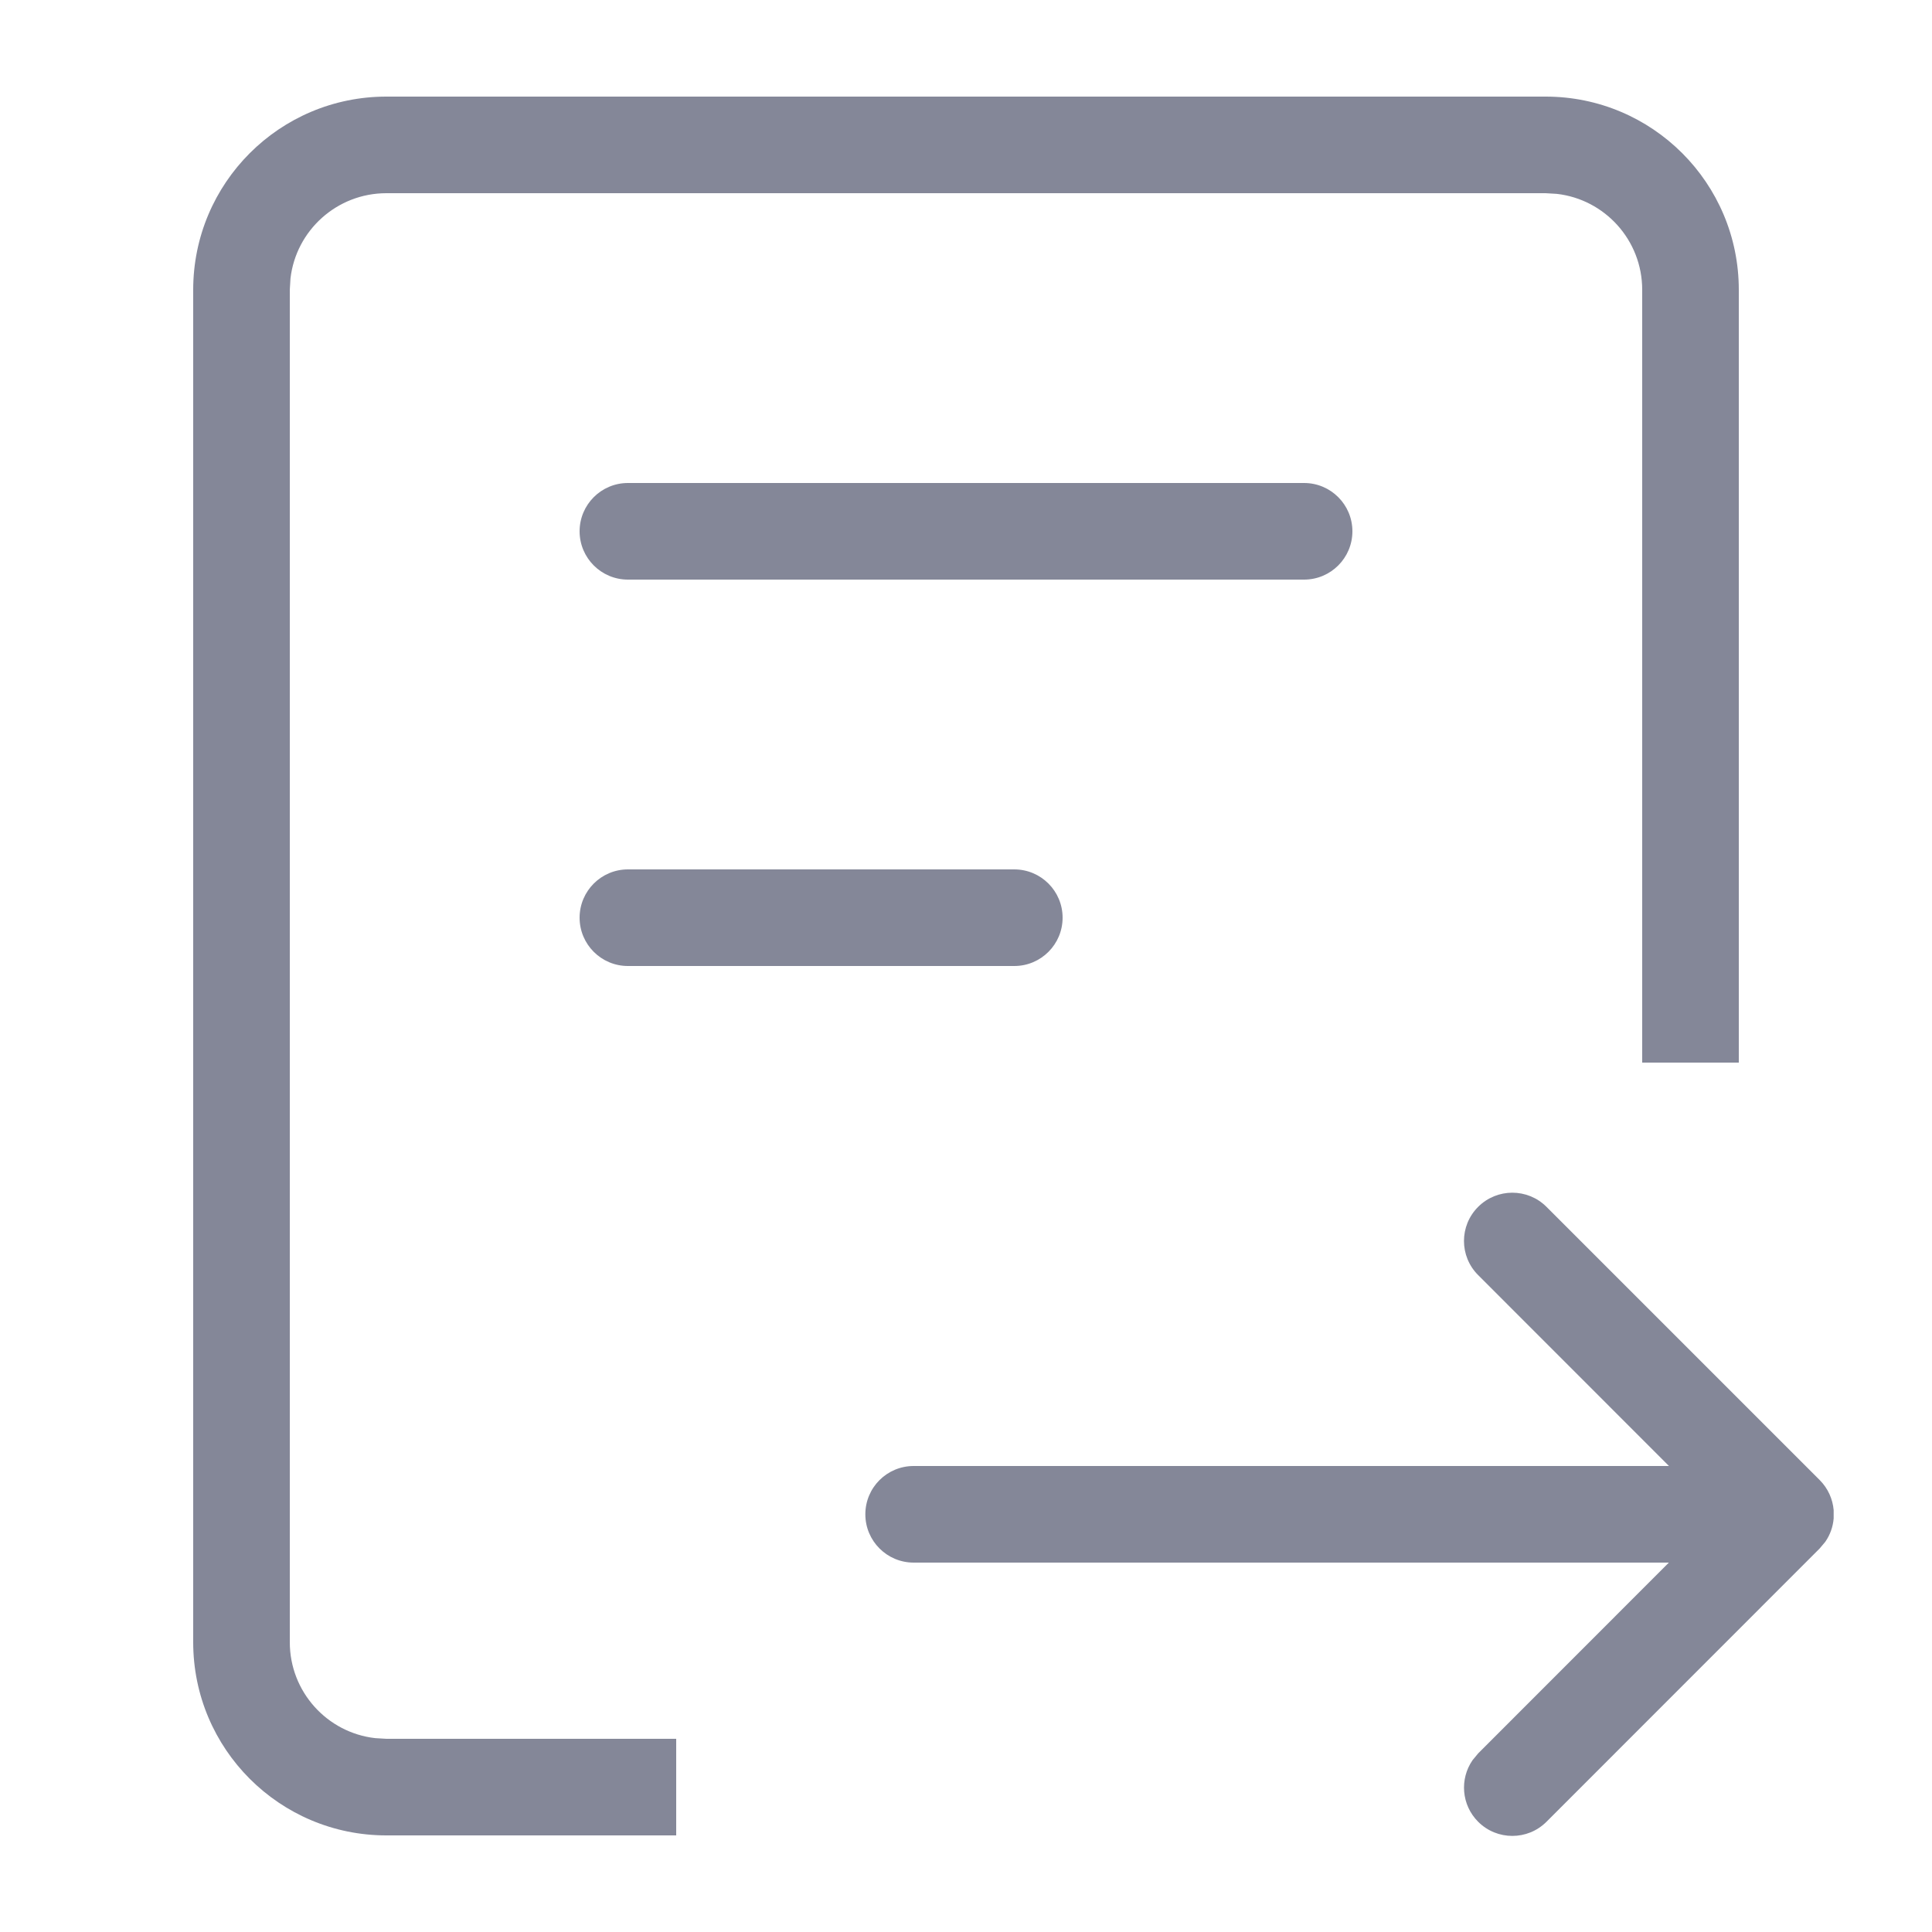 <?xml version="1.0" encoding="UTF-8"?>
<svg width="20px" height="20px" viewBox="0 0 20 20" version="1.1" xmlns="http://www.w3.org/2000/svg" xmlns:xlink="http://www.w3.org/1999/xlink">
    <!-- Generator: Sketch 61.2 (89653) - https://sketch.com -->
    <title>ic_导出日志</title>
    <desc>Created with Sketch.</desc>
    <g id="新增图标" stroke="none" stroke-width="1" fill="none" fill-rule="evenodd">
        <g id="轻舟日志" transform="translate(-408, -234)" fill="#848798" fill-rule="nonzero">
            <g id="编组-5备份-6" transform="translate(408, 234)">
                <path d="M16.009,12.493 L18.837,15.321 C18.924,15.408 18.972,15.519 18.982,15.632 L18.982,15.719 C18.975,15.804 18.946,15.888 18.895,15.961 L18.837,16.03 L16.009,18.859 C15.814,19.054 15.497,19.054 15.302,18.859 C15.128,18.685 15.109,18.416 15.244,18.221 L15.302,18.151 L17.276,16.176 L9.458,16.176 C9.182,16.176 8.958,15.952 8.958,15.676 C8.958,15.399 9.182,15.176 9.458,15.176 L17.277,15.176 L15.302,13.2 C15.106,13.005 15.106,12.688 15.302,12.493 C15.497,12.298 15.814,12.298 16.009,12.493 Z M16,1 C17.105,1 18,1.895 18,3 L18,11 L17,11 L17,3 C17,2.487 16.614,2.064 16.117,2.007 L16,2 L4,2 C3.487,2 3.064,2.386 3.007,2.883 L3,3 L3,17 C3,17.513 3.386,17.936 3.883,17.993 L4,18 L7,18 L7,19 L4,19 C2.895,19 2,18.105 2,17 L2,3 C2,1.895 2.895,1 4,1 L16,1 Z M6.5,5 L13.5,5 C13.776,5 14,5.224 14,5.5 C14,5.776 13.776,6 13.5,6 L6.5,6 C6.224,6 6,5.776 6,5.5 C6,5.224 6.224,5 6.5,5 Z M6.5,9 L10.5,9 C10.776,9 11,9.224 11,9.5 C11,9.776 10.776,10 10.5,10 L6.5,10 C6.224,10 6,9.776 6,9.5 C6,9.224 6.224,9 6.5,9 Z" id="形状结合"></path>
            </g>
        </g>
    </g>
</svg>
